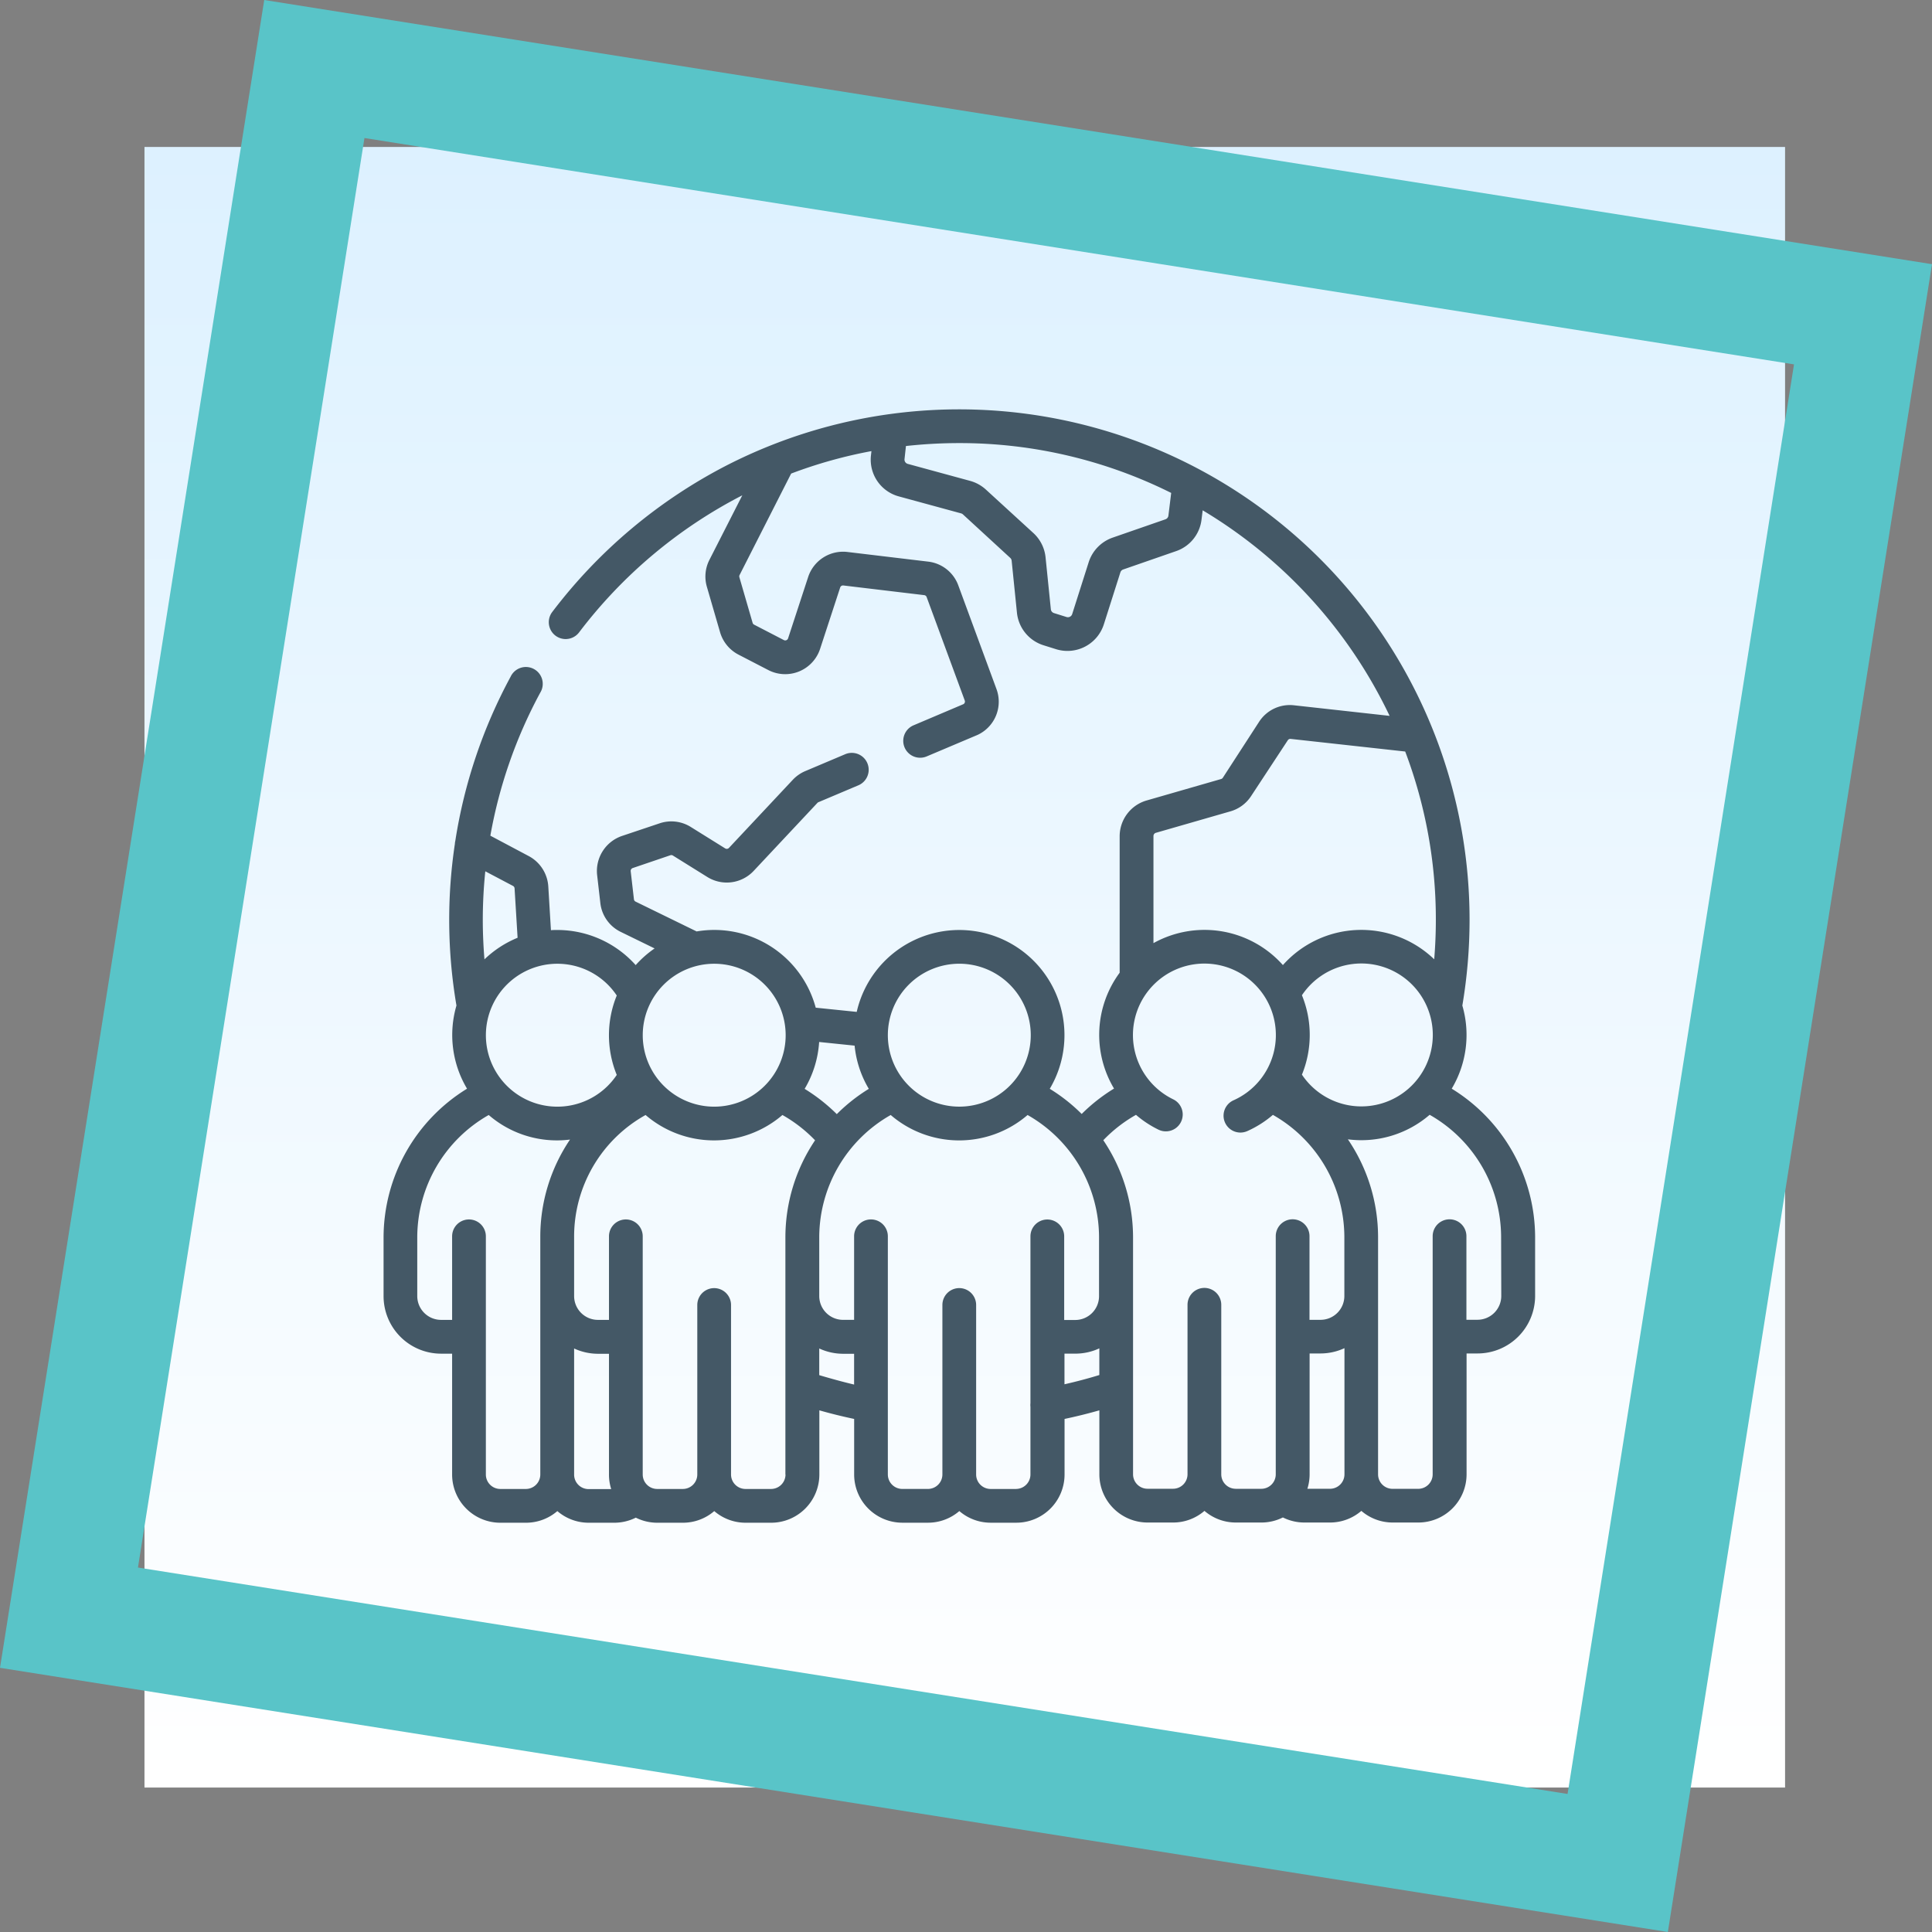 <svg xmlns="http://www.w3.org/2000/svg" xmlns:xlink="http://www.w3.org/1999/xlink" width="73" height="73" viewBox="0 0 73 73">
  <rect x="0" y="0" width="73" height="73" fill="#808080" stroke="none"/>
  <defs>
    <linearGradient id="linear-gradient" x1="0.5" x2="0.5" y2="1" gradientUnits="objectBoundingBox">
      <stop offset="0" stop-color="#ddf1ff"/>
      <stop offset="1" stop-color="#fff"/>
    </linearGradient>
  </defs>
  <g id="img30" transform="translate(-264.528 -6025.861)">
    <g id="Grupo_1099808" data-name="Grupo 1099808" transform="translate(264.663 6025.995)">
      <g id="Grupo_1099775" data-name="Grupo 1099775" transform="translate(0 0)">
        <g id="Grupo_1099770" data-name="Grupo 1099770">
          <rect id="Rectángulo_401345" data-name="Rectángulo 401345" width="61.989" height="61.989" transform="translate(5.324 5.419)" fill="url(#linear-gradient)"/>
          <path id="Sustracción_141" data-name="Sustracción 141" d="M63.019,73,0,63.018,9.984,0,73,9.982,63.019,73h0ZM13.771,5.215,5.213,59.229l54.017,8.555,8.556-54.016L13.77,5.215Z" transform="translate(-0.135 -0.134)" fill="#59c4c8"/>
        </g>
      </g>
      <g id="Grupo_1099776" data-name="Grupo 1099776" transform="translate(14.784 14.782)">
        <g id="Grupo_1099618" data-name="Grupo 1099618" transform="translate(0 0)">
          <rect id="Rectángulo_401104" data-name="Rectángulo 401104" width="42.655" height="43.169" transform="translate(0)" fill="none"/>
        </g>
        <g id="Grupo_1122194" data-name="Grupo 1122194" transform="translate(-0.426 -7.927)">
          <path id="Trazado_912249" data-name="Trazado 912249" d="M40.361,34.144a3.962,3.962,0,0,0,.4-3.138,19.465,19.465,0,0,0,.273-3.249A19.285,19.285,0,0,0,13.026,10.564a19.458,19.458,0,0,0-6.654,5.572.637.637,0,1,0,1.016.769,18.176,18.176,0,0,1,6.167-5.179l-1.24,2.434a1.382,1.382,0,0,0-.1,1.019l.5,1.722a1.392,1.392,0,0,0,.694.844l1.128.584a1.388,1.388,0,0,0,1.957-.8l.759-2.32a.112.112,0,0,1,.12-.076l3.055.365a.113.113,0,0,1,.092.073l1.44,3.909a.113.113,0,0,1-.05.137l-1.886.8a.637.637,0,1,0,.5,1.174l1.906-.806.027-.012a1.382,1.382,0,0,0,.7-1.731l-1.44-3.91a1.381,1.381,0,0,0-1.137-.9l-3.054-.365a1.389,1.389,0,0,0-1.483.946l-.759,2.319a.113.113,0,0,1-.159.064L14,16.613a.112.112,0,0,1-.056-.069l-.5-1.723a.113.113,0,0,1,.008-.083L15.4,10.905a17.657,17.657,0,0,1,3.034-.849l-.018.163a1.437,1.437,0,0,0,1.055,1.549l2.351.641a.168.168,0,0,1,.07.039l1.786,1.642a.17.17,0,0,1,.054.107l.2,1.966a1.443,1.443,0,0,0,1,1.228l.476.149a1.444,1.444,0,0,0,1.808-.94l.624-1.962a.17.17,0,0,1,.106-.109l2-.694a1.435,1.435,0,0,0,.959-1.183l.045-.359a18.126,18.126,0,0,1,7.063,7.767l-3.615-.4a1.382,1.382,0,0,0-1.312.617L31.71,22.4a.113.113,0,0,1-.063.046l-2.82.812A1.409,1.409,0,0,0,27.813,24.6v5.165a3.954,3.954,0,0,0-.213,4.377,6.648,6.648,0,0,0-1.222.96,6.542,6.542,0,0,0-1.206-.951,3.974,3.974,0,1,0-7.294-2.906l-1.549-.159a3.97,3.97,0,0,0-4.5-2.881L9.522,27.078a.112.112,0,0,1-.062-.088l-.122-1.059a.114.114,0,0,1,.076-.121l1.421-.483a.112.112,0,0,1,.1.012l1.3.81a1.392,1.392,0,0,0,1.746-.228l2.412-2.573a.117.117,0,0,1,.043-.029l.018-.007,1.488-.629a.637.637,0,0,0-.5-1.174l-1.48.626a1.4,1.4,0,0,0-.5.341l-2.412,2.573a.114.114,0,0,1-.143.018l-1.3-.81a1.383,1.383,0,0,0-1.179-.136L9,24.6a1.4,1.4,0,0,0-.931,1.473l.122,1.062a1.382,1.382,0,0,0,.77,1.087l1.28.625a4.007,4.007,0,0,0-.715.63A3.976,3.976,0,0,0,6.565,28.15c-.081,0-.161,0-.241.008l-.1-1.657a1.4,1.4,0,0,0-.734-1.141l-1.455-.773a17.953,17.953,0,0,1,1.883-5.4A.637.637,0,1,0,4.8,18.581a19.245,19.245,0,0,0-2.089,6.2.632.632,0,0,0-.017.118,19.294,19.294,0,0,0,.06,6.106,3.962,3.962,0,0,0,.4,3.142A6.606,6.606,0,0,0,0,39.757v2.229a2.175,2.175,0,0,0,2.173,2.173h.417v4.567a1.823,1.823,0,0,0,1.821,1.821h.971a1.812,1.812,0,0,0,1.184-.44,1.812,1.812,0,0,0,1.184.44h.971a1.823,1.823,0,0,0,.81-.192,1.807,1.807,0,0,0,.809.192h.971a1.812,1.812,0,0,0,1.184-.44,1.812,1.812,0,0,0,1.184.44h.966a1.823,1.823,0,0,0,1.821-1.821V46.3c.434.124.873.232,1.315.325v2.1A1.823,1.823,0,0,0,19.6,50.546h.971a1.812,1.812,0,0,0,1.184-.44,1.812,1.812,0,0,0,1.184.44h.971a1.823,1.823,0,0,0,1.821-1.821v-2.1q.662-.139,1.315-.325v2.418a1.823,1.823,0,0,0,1.821,1.821h.966a1.811,1.811,0,0,0,1.184-.44,1.812,1.812,0,0,0,1.184.44h.971a1.808,1.808,0,0,0,.808-.192,1.821,1.821,0,0,0,.81.192h.971a1.812,1.812,0,0,0,1.184-.44,1.812,1.812,0,0,0,1.184.44H39.1a1.823,1.823,0,0,0,1.821-1.821V44.151h.417a2.175,2.175,0,0,0,2.173-2.173V39.749a6.6,6.6,0,0,0-3.147-5.6ZM29.655,12.494a.168.168,0,0,1-.112.139l-2,.694a1.451,1.451,0,0,0-.9.926l-.624,1.962a.17.17,0,0,1-.212.11l-.476-.149a.169.169,0,0,1-.118-.144l-.2-1.966a1.443,1.443,0,0,0-.459-.913L22.759,11.51a1.451,1.451,0,0,0-.6-.33l-2.351-.641a.168.168,0,0,1-.124-.182l.054-.493a18.392,18.392,0,0,1,2.013-.111,17.894,17.894,0,0,1,8.009,1.883ZM34.7,33.616a3.96,3.96,0,0,0,0-3,2.7,2.7,0,1,1,0,3ZM29.18,24.479,32,23.667a1.388,1.388,0,0,0,.776-.571l1.391-2.116a.113.113,0,0,1,.107-.05l4.328.477a17.915,17.915,0,0,1,1.158,6.351c0,.5-.021,1-.062,1.5a3.968,3.968,0,0,0-5.717.218,3.967,3.967,0,0,0-4.891-.829V24.6a.128.128,0,0,1,.092-.122Zm-7.426,4.946a2.7,2.7,0,1,1-2.7,2.7,2.7,2.7,0,0,1,2.7-2.7Zm-4.629,5.683a6.654,6.654,0,0,0-1.215-.955,3.947,3.947,0,0,0,.548-1.771l1.34.138a3.946,3.946,0,0,0,.537,1.633,6.546,6.546,0,0,0-1.211.956Zm-1.932-2.982a2.7,2.7,0,1,1-2.7-2.7A2.7,2.7,0,0,1,15.193,32.125Zm-6.382-1.5a3.963,3.963,0,0,0,0,3,2.7,2.7,0,1,1,0-3ZM4.89,26.485a.114.114,0,0,1,.06.093l.114,1.866a3.986,3.986,0,0,0-1.252.816c-.041-.5-.063-1-.063-1.5a18.026,18.026,0,0,1,.095-1.827Zm.491,22.786H4.411a.547.547,0,0,1-.546-.546v-9a.637.637,0,1,0-1.275,0v3.157H2.173a.9.9,0,0,1-.9-.9V39.757a5.322,5.322,0,0,1,2.7-4.616,3.941,3.941,0,0,0,3.072.928,6.547,6.547,0,0,0-1.123,3.687v8.968A.547.547,0,0,1,5.381,49.271ZM7.2,48.725V43.963a2.159,2.159,0,0,0,.9.2h.417v4.567a1.813,1.813,0,0,0,.084.546H7.749A.547.547,0,0,1,7.2,48.725Zm7.987,0a.547.547,0,0,1-.546.546h-.966a.547.547,0,0,1-.546-.546V42.32a.637.637,0,0,0-1.275,0v6.405a.547.547,0,0,1-.546.546h-.97a.547.547,0,0,1-.546-.546v-9a.637.637,0,1,0-1.275,0v3.157H8.1a.9.9,0,0,1-.9-.9V39.757a5.253,5.253,0,0,1,2.7-4.616,3.964,3.964,0,0,0,5.171,0,5.357,5.357,0,0,1,1.233.956,6.569,6.569,0,0,0-1.121,3.659v8.968Zm1.275-3.754V43.963a2.159,2.159,0,0,0,.9.2h.417v1.163C17.336,45.221,16.9,45.1,16.464,44.971Zm7.445,4.3h-.971a.547.547,0,0,1-.546-.546V42.319a.637.637,0,1,0-1.275,0v6.405a.547.547,0,0,1-.546.546H19.6a.547.547,0,0,1-.546-.546v-9a.637.637,0,1,0-1.275,0v3.157h-.417a.9.9,0,0,1-.9-.9V39.757a5.319,5.319,0,0,1,2.7-4.616,3.964,3.964,0,0,0,5.172,0,5.322,5.322,0,0,1,2.7,4.616v2.229a.9.9,0,0,1-.9.9h-.417V39.727a.637.637,0,1,0-1.275,0v6.3a.639.639,0,0,0,0,.142v2.555a.547.547,0,0,1-.546.546Zm1.821-3.951V44.158h.417a2.16,2.16,0,0,0,.9-.2v1.008c-.433.133-.872.249-1.315.349Zm6.47,3.944a.547.547,0,0,1-.546-.546V42.312a.637.637,0,0,0-1.275,0v6.405a.547.547,0,0,1-.546.546h-.966a.547.547,0,0,1-.546-.546V39.757a6.57,6.57,0,0,0-1.124-3.663,5.355,5.355,0,0,1,1.235-.959,3.933,3.933,0,0,0,.85.56.637.637,0,1,0,.557-1.146,2.7,2.7,0,1,1,2.279.036.637.637,0,1,0,.52,1.164,3.968,3.968,0,0,0,.967-.613,5.322,5.322,0,0,1,2.7,4.615v2.229a.9.9,0,0,1-.9.9h-.417V39.719a.637.637,0,1,0-1.275,0v9a.547.547,0,0,1-.546.546H32.2Zm3.56,0h-.852a1.815,1.815,0,0,0,.084-.546V44.151h.417a2.16,2.16,0,0,0,.9-.2v4.762A.547.547,0,0,1,35.759,49.264Zm6.474-7.286a.9.9,0,0,1-.9.9h-.417V39.72a.637.637,0,0,0-1.275,0v9a.547.547,0,0,1-.546.546h-.971a.547.547,0,0,1-.546-.546V39.749a6.571,6.571,0,0,0-1.141-3.689,3.949,3.949,0,0,0,3.09-.927,5.321,5.321,0,0,1,2.7,4.616Z" fill="#445866"/>
        </g>
      </g>
    </g>
  </g>
</svg>
